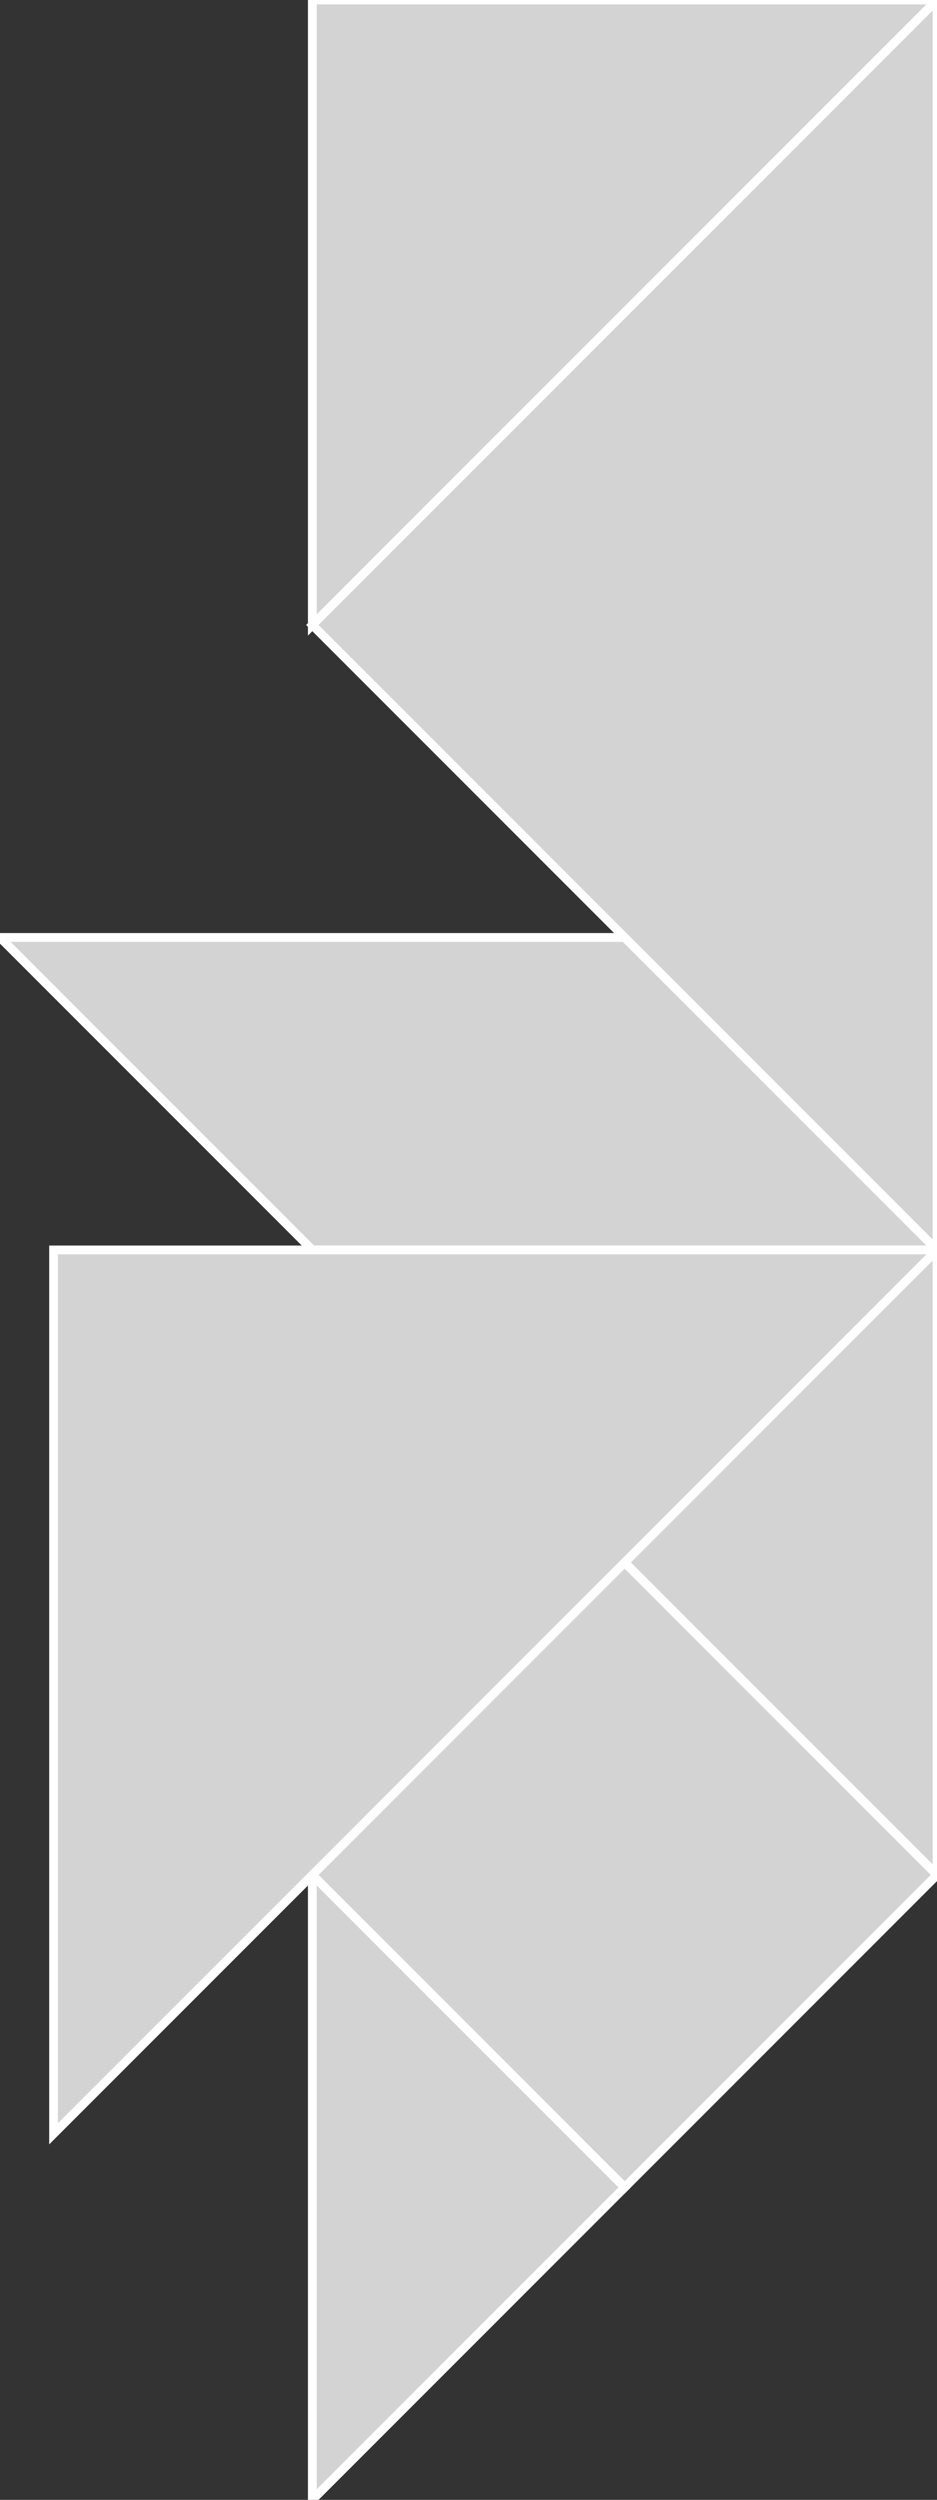 <?xml version="1.0" encoding="utf-8"?>
<svg baseProfile="full" height="100%" version="1.1" viewBox="0 0 106.764 284.703" width="100%" xmlns="http://www.w3.org/2000/svg" xmlns:ev="http://www.w3.org/2001/xml-events" xmlns:xlink="http://www.w3.org/1999/xlink"><rect x="0" y="0" width="106.764" height="284.703" fill="#333333" stroke="none"/><defs/><polygon fill="lightgray" id="1" points="35.588,213.528 71.176,249.115 106.764,213.528 71.176,177.94" stroke="white" strokewidth="1"/><polygon fill="lightgray" id="2" points="0.0,106.764 71.176,106.764 106.764,142.352 35.588,142.352" stroke="white" strokewidth="1"/><polygon fill="lightgray" id="3" points="35.588,284.703 71.176,249.115 35.588,213.528" stroke="white" strokewidth="1"/><polygon fill="lightgray" id="4" points="106.764,213.528 71.176,177.94 106.764,142.352" stroke="white" strokewidth="1"/><polygon fill="lightgray" id="5" points="35.588,71.176 35.588,0.0 106.764,0.0" stroke="white" strokewidth="1"/><polygon fill="lightgray" id="6" points="106.764,142.352 35.588,71.176 106.764,0.0" stroke="white" strokewidth="1"/><polygon fill="lightgray" id="7" points="6.106,243.01 6.106,142.352 106.764,142.352" stroke="white" strokewidth="1"/></svg>